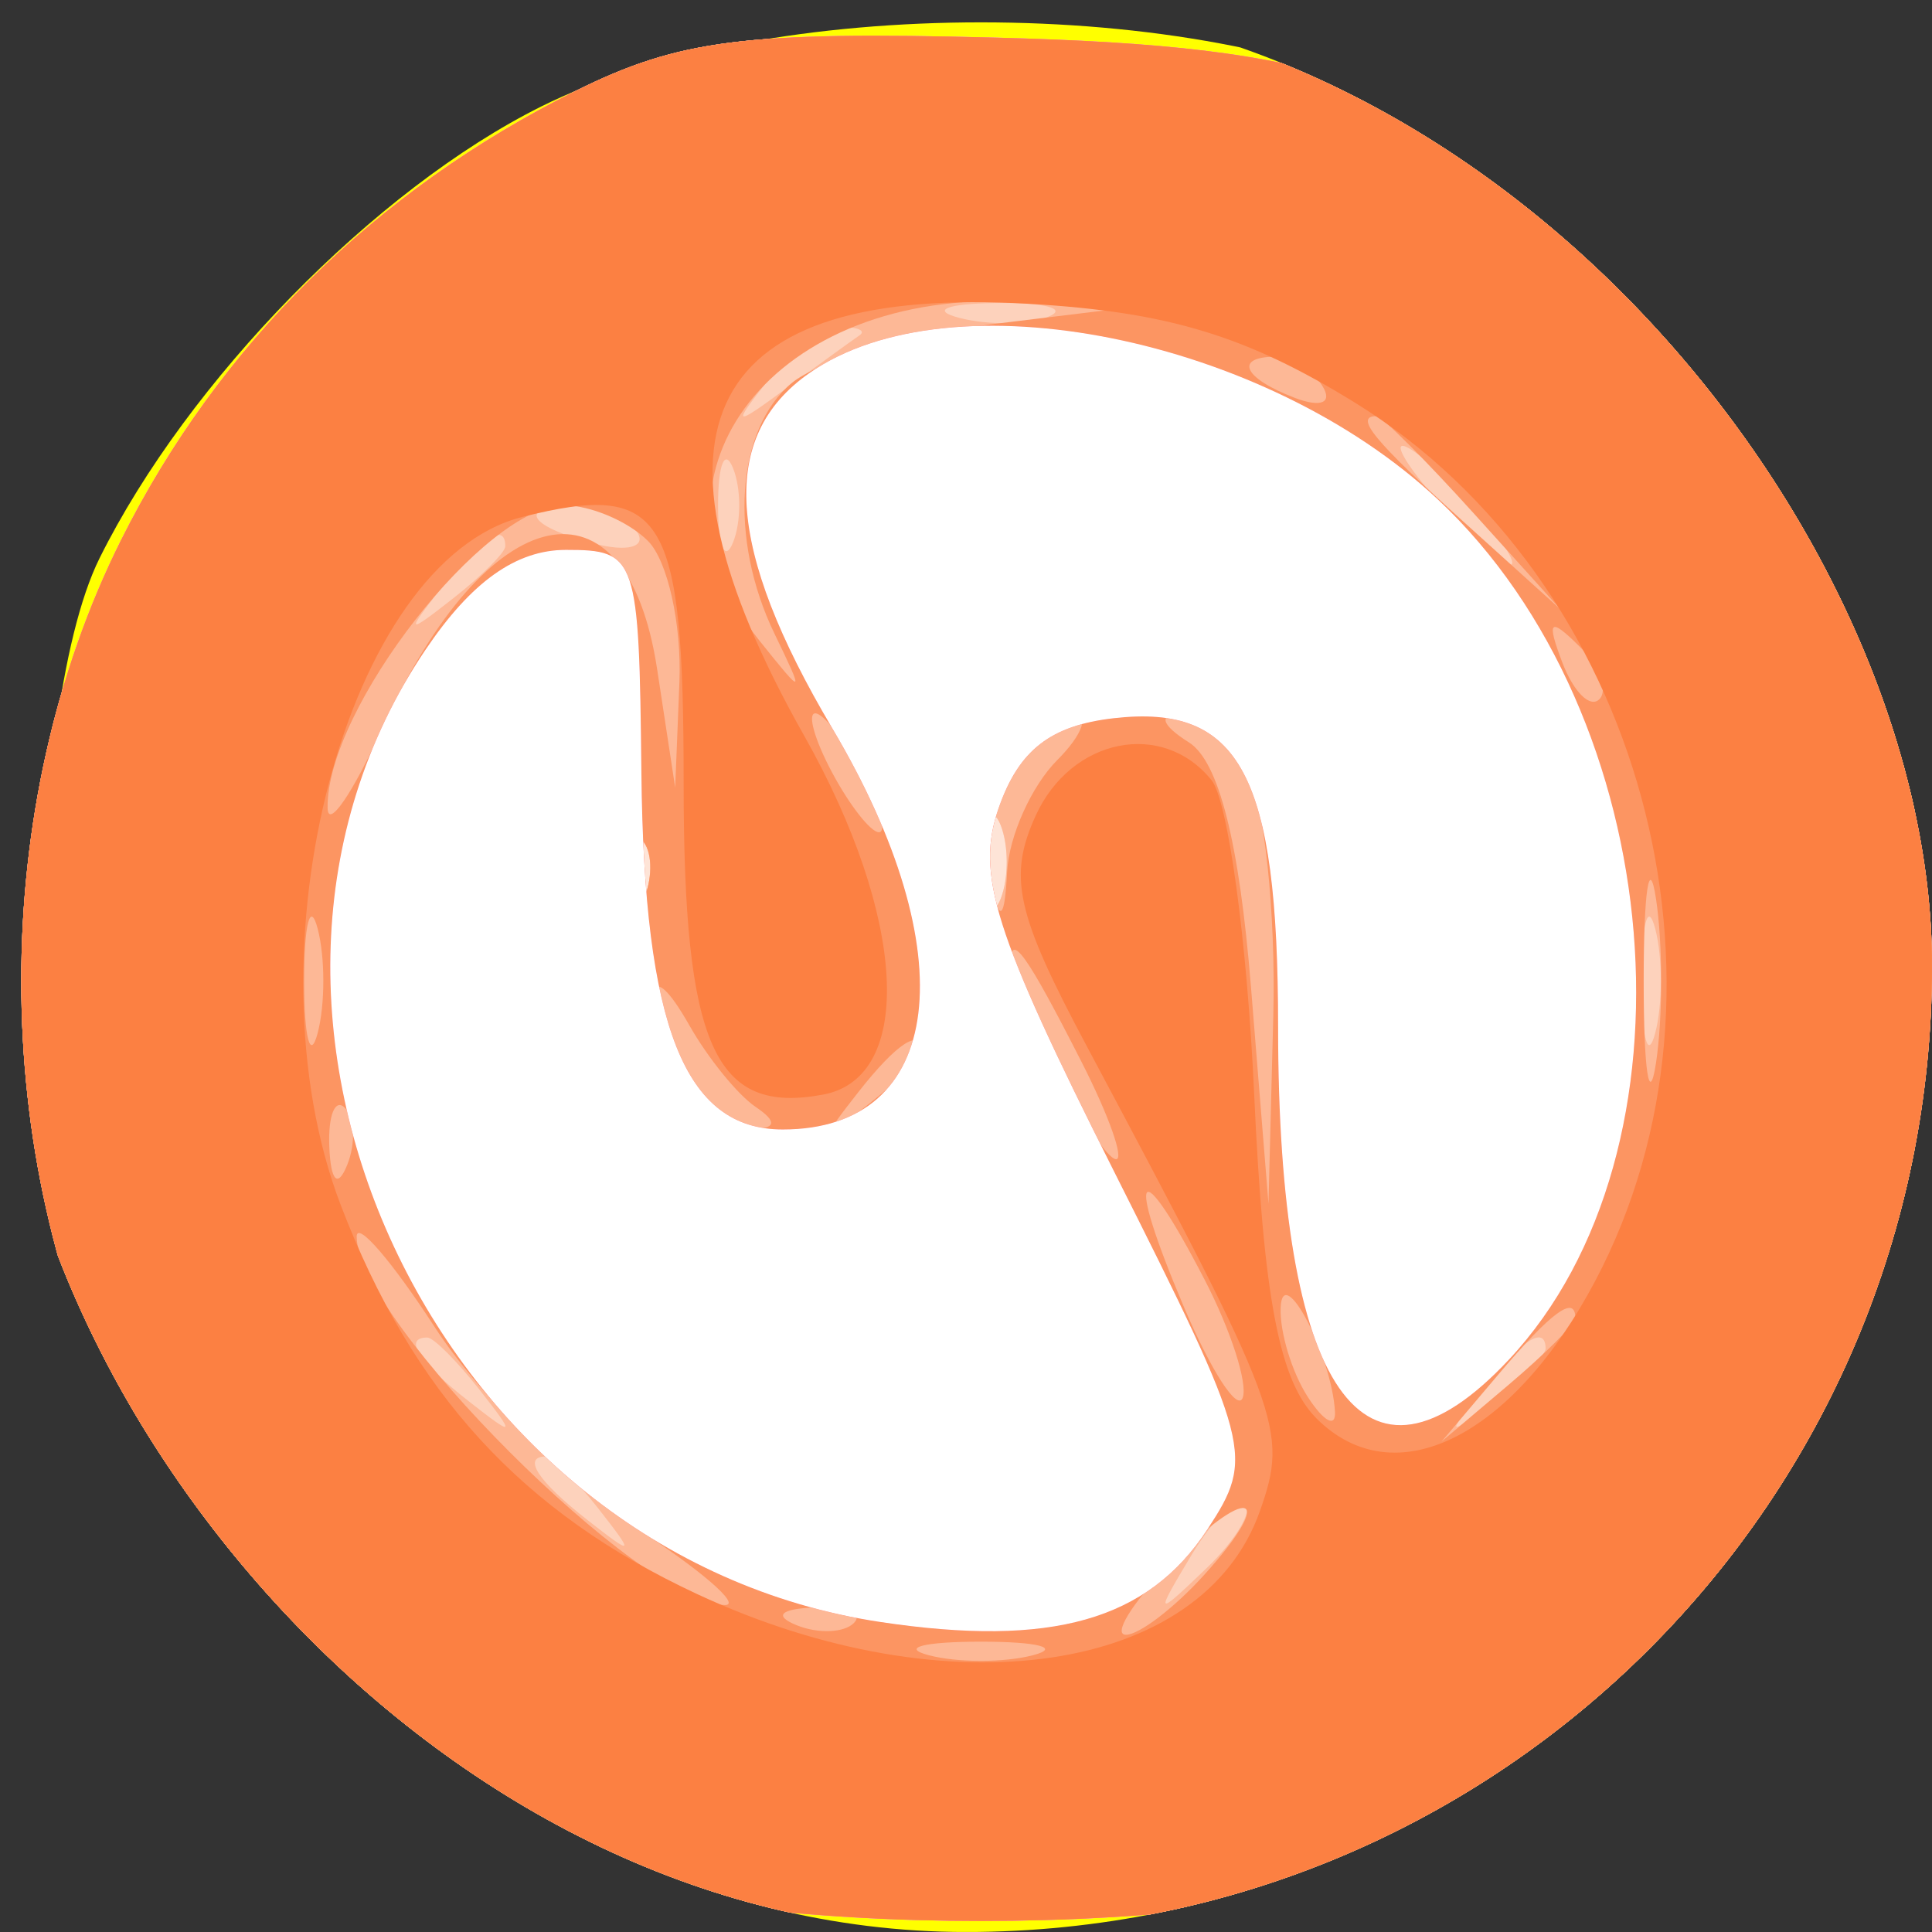 <svg width="65" height="65" viewBox="0 0 65 65" fill="none" xmlns="http://www.w3.org/2000/svg">
<rect x="0" y="0" width="65" height="65" fill="#333333" stroke="none"/>
<g clip-path="url(#clip0_1_92)">
<path fill-rule="evenodd" clip-rule="evenodd" d="M18.207 3.584C12.612 6.372 6.319 12.807 3.352 18.775C0.7 24.11 0.7 41.89 3.352 47.225C6.319 53.193 12.612 59.628 18.207 62.416C22.701 64.656 24.674 65 33 65C41.326 65 43.299 64.656 47.793 62.416C53.388 59.628 59.681 53.193 62.648 47.225C65.3 41.89 65.3 24.11 62.648 18.775C59.681 12.807 53.388 6.372 47.793 3.584C40.215 -0.192 25.785 -0.192 18.207 3.584Z" fill="#FFFF00"/>
<path fill-rule="evenodd" clip-rule="evenodd" d="M19.362 3.062C12.63 6.404 7.339 11.635 4.068 18.179C-0.402 27.126 -0.402 38.874 4.068 47.821C7.257 54.201 12.6 59.573 18.855 62.686C24.062 65.277 41.938 65.277 47.145 62.686C53.4 59.573 58.743 54.201 61.932 47.821C64.649 42.383 65 40.687 65 33C65 25.313 64.649 23.617 61.932 18.179C60.244 14.802 57.047 10.484 54.826 8.583C47.974 2.718 44.577 1.553 33.5 1.266C25.081 1.048 22.846 1.332 19.362 3.062Z" fill="#FEE4D7"/>
<path fill-rule="evenodd" clip-rule="evenodd" d="M19.362 3.062C12.63 6.404 7.339 11.635 4.068 18.179C-0.402 27.126 -0.402 38.874 4.068 47.821C7.257 54.201 12.6 59.573 18.855 62.686C24.062 65.277 41.938 65.277 47.145 62.686C53.4 59.573 58.743 54.201 61.932 47.821C64.649 42.383 65 40.687 65 33C65 25.313 64.649 23.617 61.932 18.179C60.244 14.802 57.047 10.484 54.826 8.583C47.974 2.718 44.577 1.553 33.5 1.266C25.081 1.048 22.846 1.332 19.362 3.062ZM33.662 30.25C33.385 30.938 33.158 30.375 33.158 29C33.158 27.625 33.385 27.063 33.662 27.75C33.94 28.438 33.94 29.563 33.662 30.25ZM21.683 30.188C21.364 30.985 21.127 30.748 21.079 29.583C21.036 28.529 21.272 27.939 21.604 28.271C21.936 28.603 21.972 29.466 21.683 30.188Z" fill="#FDD2BC"/>
<path fill-rule="evenodd" clip-rule="evenodd" d="M19.362 3.062C12.63 6.404 7.339 11.635 4.068 18.179C-0.402 27.126 -0.402 38.874 4.068 47.821C7.257 54.201 12.6 59.573 18.855 62.686C24.062 65.277 41.938 65.277 47.145 62.686C53.4 59.573 58.743 54.201 61.932 47.821C64.649 42.383 65 40.687 65 33C65 25.313 64.649 23.617 61.932 18.179C60.244 14.802 57.047 10.484 54.826 8.583C47.974 2.718 44.577 1.553 33.5 1.266C25.081 1.048 22.846 1.332 19.362 3.062ZM35.269 10.656C34.592 10.93 33.242 10.947 32.269 10.693C31.296 10.439 31.85 10.215 33.5 10.195C35.15 10.175 35.946 10.382 35.269 10.656ZM28.917 11.283C28.688 11.439 27.6 12.226 26.5 13.033C24.65 14.39 24.603 14.369 25.872 12.75C26.627 11.787 27.715 11 28.289 11C28.863 11 29.146 11.127 28.917 11.283ZM24.662 18.25C24.385 18.938 24.158 18.375 24.158 17C24.158 15.625 24.385 15.063 24.662 15.75C24.94 16.438 24.94 17.563 24.662 18.25ZM49.5 17C50.495 18.1 51.085 19 50.81 19C50.535 19 49.495 18.1 48.5 17C47.505 15.9 46.915 15 47.19 15C47.465 15 48.505 15.9 49.5 17ZM21.442 17.907C21.751 18.405 21.102 18.578 20.001 18.29C17.666 17.679 17.371 17 19.441 17C20.234 17 21.134 17.408 21.442 17.907ZM17 18.378C17 18.585 16.213 19.373 15.25 20.128C13.664 21.371 13.629 21.336 14.872 19.75C16.179 18.084 17 17.555 17 18.378ZM33.662 30.25C33.385 30.938 33.158 30.375 33.158 29C33.158 27.625 33.385 27.063 33.662 27.75C33.94 28.438 33.94 29.563 33.662 30.25ZM21.683 30.188C21.364 30.985 21.127 30.748 21.079 29.583C21.036 28.529 21.272 27.939 21.604 28.271C21.936 28.603 21.972 29.466 21.683 30.188ZM55.689 34.75C55.438 35.712 55.232 34.925 55.232 33C55.232 31.075 55.438 30.288 55.689 31.25C55.941 32.212 55.941 33.788 55.689 34.75ZM16.128 46.75C17.371 48.336 17.336 48.371 15.75 47.128C14.084 45.821 13.555 45 14.378 45C14.585 45 15.373 45.788 16.128 46.75ZM52 45.378C52 45.585 51.212 46.373 50.25 47.128C48.664 48.371 48.629 48.336 49.872 46.75C51.179 45.084 52 44.555 52 45.378ZM20.128 50.75C21.371 52.336 21.336 52.371 19.75 51.128C18.084 49.821 17.555 49 18.378 49C18.585 49 19.373 49.788 20.128 50.75ZM40.579 52.774C38.857 54.423 38.835 54.402 40.1 52.295C40.829 51.083 41.64 50.306 41.903 50.569C42.166 50.832 41.57 51.824 40.579 52.774Z" fill="#FDB896"/>
<path fill-rule="evenodd" clip-rule="evenodd" d="M19.362 3.062C12.63 6.404 7.339 11.635 4.068 18.179C-0.402 27.126 -0.402 38.874 4.068 47.821C7.257 54.201 12.6 59.573 18.855 62.686C24.062 65.277 41.938 65.277 47.145 62.686C53.4 59.573 58.743 54.201 61.932 47.821C64.649 42.383 65 40.687 65 33C65 25.313 64.649 23.617 61.932 18.179C60.244 14.802 57.047 10.484 54.826 8.583C47.974 2.718 44.577 1.553 33.5 1.266C25.081 1.048 22.846 1.332 19.362 3.062ZM33.386 10.906C30.573 11.249 27.535 12.141 26.636 12.887C24.766 14.439 24.512 18.121 26.055 21.316C27.074 23.426 27.057 23.434 25.555 21.559C21.222 16.15 25.786 9.894 33.885 10.141L38.5 10.282L33.386 10.906ZM44.493 12.989C44.843 13.555 44.442 13.723 43.552 13.382C41.82 12.717 41.503 12 42.941 12C43.459 12 44.157 12.445 44.493 12.989ZM49.563 17.25L52.5 20.5L49.25 17.563C46.221 14.825 45.54 14 46.313 14C46.485 14 47.948 15.462 49.563 17.25ZM21.8 18.2C22.46 18.86 22.936 20.997 22.858 22.95L22.716 26.5L22.108 22.51C21.07 15.7 16.41 16.703 12.863 24.5C11.863 26.7 11.034 27.908 11.022 27.184C10.966 23.853 16.318 17 18.974 17C19.868 17 21.14 17.54 21.8 18.2ZM53.807 23.526C53.499 23.834 52.94 23.279 52.564 22.293C52.022 20.868 52.136 20.753 53.124 21.733C53.808 22.412 54.115 23.219 53.807 23.526ZM29 26C29.589 27.1 29.845 28 29.57 28C29.295 28 28.589 27.1 28 26C27.411 24.9 27.155 24 27.43 24C27.705 24 28.411 24.9 29 26ZM35.571 25.571C34.707 26.436 33.948 28.123 33.884 29.321C33.798 30.931 33.651 31.057 33.321 29.802C32.794 27.802 34.619 24 36.107 24C36.677 24 36.436 24.707 35.571 25.571ZM41.965 25.934C42.534 26.998 42.927 30.711 42.838 34.184L42.677 40.5L42.088 33.212C41.694 28.328 41.005 25.611 40 24.977C39.063 24.386 38.956 24.025 39.715 24.015C40.383 24.007 41.395 24.87 41.965 25.934ZM21.683 30.188C21.364 30.985 21.127 30.748 21.079 29.583C21.036 28.529 21.272 27.939 21.604 28.271C21.936 28.603 21.972 29.466 21.683 30.188ZM55.716 35.75C55.487 37.263 55.3 36.025 55.3 33C55.3 29.975 55.487 28.738 55.716 30.25C55.945 31.762 55.945 34.237 55.716 35.75ZM10.689 34.75C10.438 35.712 10.232 34.925 10.232 33C10.232 31.075 10.438 30.288 10.689 31.25C10.941 32.212 10.941 33.788 10.689 34.75ZM36.399 35.75C37.308 37.538 37.826 39 37.551 39C36.975 39 34 33.456 34 32.383C34 31.339 34.542 32.1 36.399 35.75ZM25.415 37.235C26.162 37.741 26.122 37.974 25.285 37.985C24.617 37.993 23.605 37.13 23.035 36.066C21.627 33.434 21.774 31.993 23.195 34.5C23.819 35.6 24.818 36.831 25.415 37.235ZM31 35.378C31 35.585 30.212 36.373 29.25 37.128C27.664 38.371 27.629 38.336 28.872 36.75C30.179 35.084 31 34.555 31 35.378ZM11.683 39.188C11.364 39.985 11.127 39.748 11.079 38.583C11.036 37.529 11.272 36.939 11.604 37.271C11.936 37.603 11.972 38.466 11.683 39.188ZM40.535 43.068C41.408 44.755 41.982 46.534 41.811 47.022C41.64 47.509 40.746 46.128 39.824 43.954C37.837 39.266 38.282 38.711 40.535 43.068ZM21.336 51.364C23.571 52.814 24.948 54 24.394 54C21.595 54 12 44.405 12 41.606C12 41.052 13.186 42.429 14.636 44.664C16.085 46.9 19.1 49.915 21.336 51.364ZM44.914 47.5C44.945 48.05 44.533 47.825 44 47C43.467 46.175 43.055 44.825 43.086 44C43.144 42.416 44.81 45.606 44.914 47.5ZM53 44.345C53 44.535 51.987 45.547 50.75 46.595L48.5 48.5L50.405 46.25C52.195 44.136 53 43.545 53 44.345ZM40.506 52.994C39.507 54.097 38.326 55 37.881 55C37.436 55 38.068 53.965 39.286 52.699C41.974 49.907 43.062 50.169 40.506 52.994ZM28.729 54.604C28.397 54.936 27.534 54.972 26.813 54.683C26.015 54.364 26.252 54.127 27.417 54.079C28.471 54.036 29.061 54.272 28.729 54.604ZM34.75 55.689C33.788 55.941 32.212 55.941 31.25 55.689C30.288 55.438 31.075 55.232 33 55.232C34.925 55.232 35.712 55.438 34.75 55.689Z" fill="#FC9562"/>
<path fill-rule="evenodd" clip-rule="evenodd" d="M19.362 3.062C12.63 6.404 7.339 11.635 4.068 18.179C-0.402 27.126 -0.402 38.874 4.068 47.821C7.257 54.201 12.6 59.573 18.855 62.686C24.062 65.277 41.938 65.277 47.145 62.686C53.4 59.573 58.743 54.201 61.932 47.821C64.649 42.383 65 40.687 65 33C65 25.313 64.649 23.617 61.932 18.179C60.244 14.802 57.047 10.484 54.826 8.583C47.974 2.718 44.577 1.553 33.5 1.266C25.081 1.048 22.846 1.332 19.362 3.062ZM45.6 13.556C55.217 19.502 58.939 33.124 53.671 43.093C50.88 48.374 46.907 50.335 44.293 47.722C43.043 46.472 42.51 43.695 42.193 36.773C41.959 31.673 41.315 26.938 40.762 26.25C39.115 24.205 36.037 24.825 34.844 27.443C33.908 29.498 34.181 30.73 36.561 35.193C43.141 47.533 43.352 48.098 42.39 50.833C40.463 56.311 31.923 57.574 23.459 53.633C17.563 50.887 13.877 46.863 11.459 40.531C8.194 31.983 11.661 18.876 17.58 17.39C22.353 16.193 23 17.262 23 26.346C23 35.203 24.039 37.519 27.702 36.824C30.788 36.24 30.5 30.855 27.057 24.755C21.189 14.358 23.682 9.583 34.644 10.223C39.3 10.494 41.954 11.302 45.6 13.556ZM27.223 12.557C24.17 14.695 24.415 18.456 28 24.5C32.503 32.09 31.774 38 26.335 38C23.035 38 21.668 34.553 21.579 26C21.502 18.72 21.428 18.5 19.04 18.5C17.363 18.5 15.858 19.571 14.314 21.862C6.084 34.075 14.625 52.322 29.625 54.571C35.377 55.434 38.616 54.515 40.623 51.452C42.22 49.015 42.122 48.637 37.47 39.39C33.437 31.369 32.818 29.416 33.603 27.172C34.279 25.237 35.346 24.407 37.469 24.164C41.721 23.677 43 26.077 43 34.542C43 46.793 45.882 50.956 50.759 45.75C57.363 38.7 56.161 24.103 48.376 16.803C42.551 11.341 31.986 9.22 27.223 12.557Z" fill="#FC8042"/>
<path fill-rule="evenodd" clip-rule="evenodd" d="M27.223 12.557C24.17 14.695 24.415 18.456 28 24.5C32.503 32.09 31.774 38 26.335 38C23.035 38 21.668 34.553 21.579 26C21.502 18.72 21.428 18.5 19.04 18.5C17.363 18.5 15.858 19.571 14.314 21.862C6.084 34.075 14.625 52.322 29.625 54.571C35.377 55.434 38.616 54.515 40.623 51.452C42.22 49.015 42.122 48.637 37.47 39.39C33.437 31.369 32.818 29.416 33.603 27.172C34.279 25.237 35.346 24.407 37.469 24.164C41.721 23.677 43 26.077 43 34.542C43 46.793 45.882 50.956 50.759 45.75C57.363 38.7 56.161 24.103 48.376 16.803C42.551 11.341 31.986 9.22 27.223 12.557Z" fill="#FF8080"/>
<path fill-rule="evenodd" clip-rule="evenodd" d="M27.223 12.557C24.17 14.695 24.415 18.456 28 24.5C32.503 32.09 31.774 38 26.335 38C23.035 38 21.668 34.553 21.579 26C21.502 18.72 21.428 18.5 19.04 18.5C17.363 18.5 15.858 19.571 14.314 21.862C6.084 34.075 14.625 52.322 29.625 54.571C35.377 55.434 38.616 54.515 40.623 51.452C42.22 49.015 42.122 48.637 37.47 39.39C33.437 31.369 32.818 29.416 33.603 27.172C34.279 25.237 35.346 24.407 37.469 24.164C41.721 23.677 43 26.077 43 34.542C43 46.793 45.882 50.956 50.759 45.75C57.363 38.7 56.161 24.103 48.376 16.803C42.551 11.341 31.986 9.22 27.223 12.557Z" fill="white"/>
</g>
<defs>
<clipPath id="clip0_1_92">
<rect width="65" height="65" rx="32.5" fill="white"/>
</clipPath>
</defs>
</svg>
